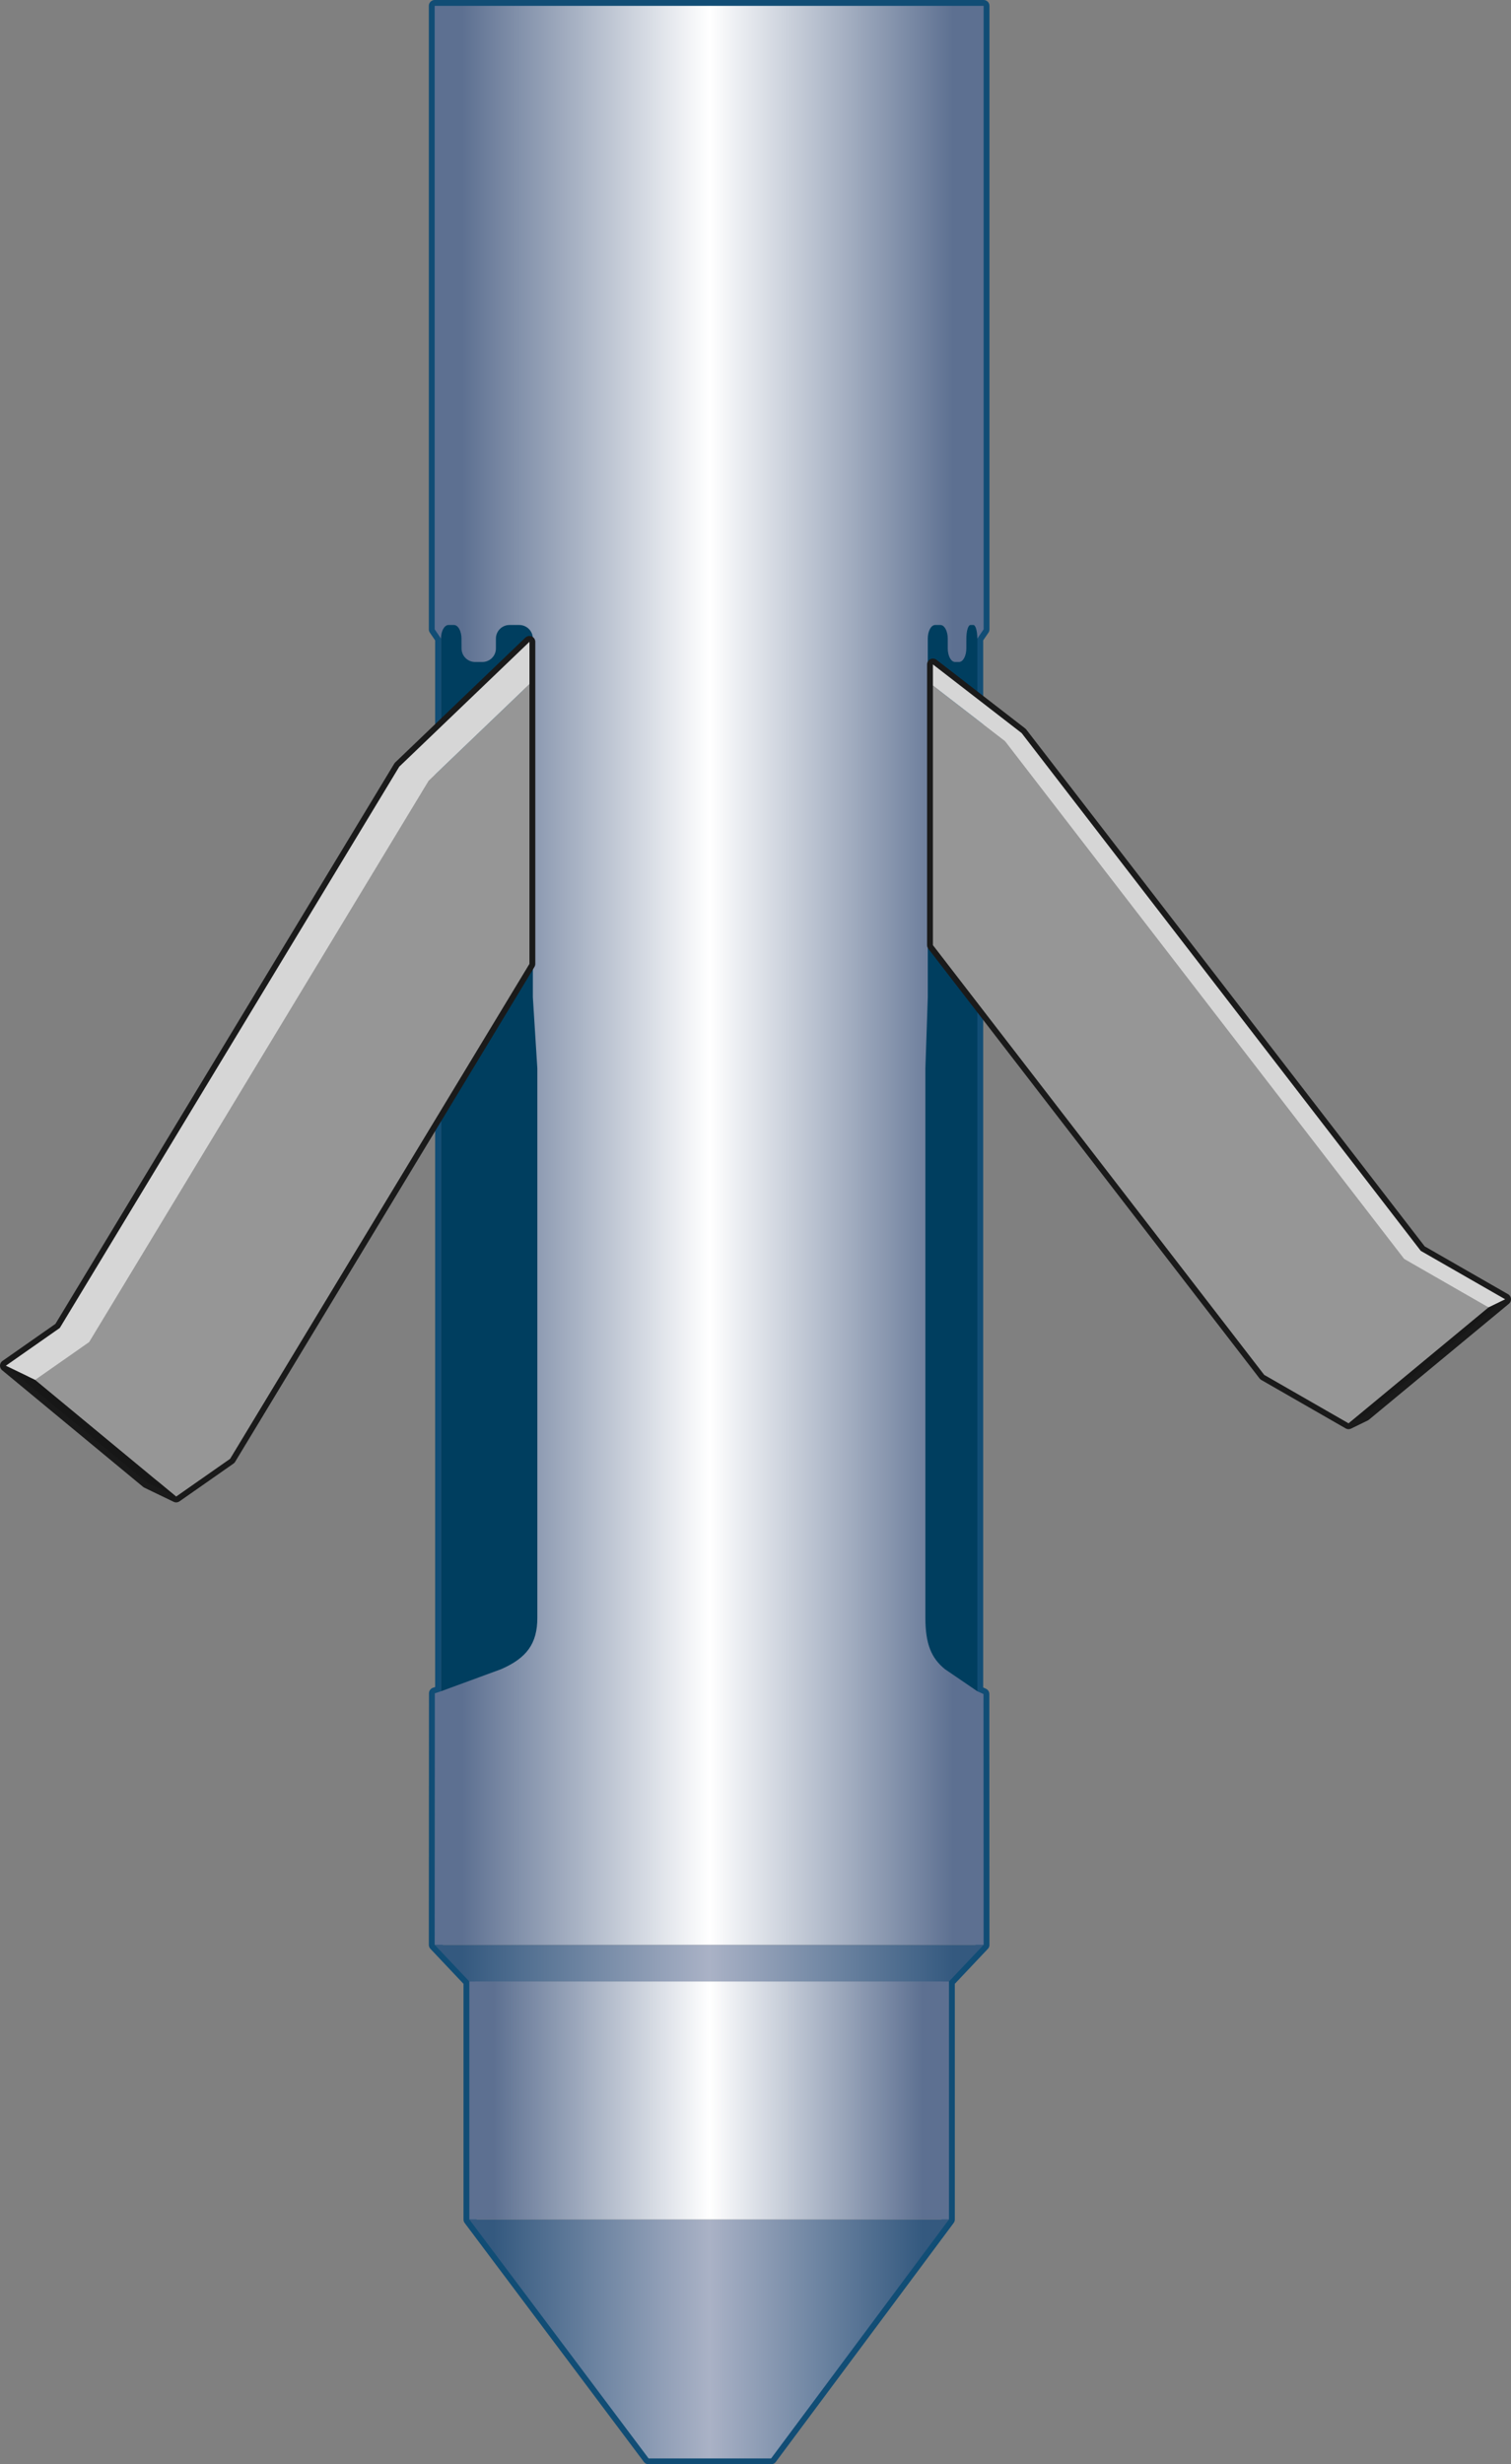 <?xml version="1.0" encoding="utf-8"?>
<!-- Generator: Adobe Illustrator 13.0.2, SVG Export Plug-In . SVG Version: 6.00 Build 14948)  -->
<!DOCTYPE svg PUBLIC "-//W3C//DTD SVG 1.1//EN" "http://www.w3.org/Graphics/SVG/1.1/DTD/svg11.dtd">
<svg version="1.1" xmlns="http://www.w3.org/2000/svg" xmlns:xlink="http://www.w3.org/1999/xlink"
	x="-50%" y ="0%" width="100%" height="100%" viewBox="0 0 258.289 421.06" enable-background="new 0 0 258.289 421.06" preserveAspectRatio="none">
<rect x="0" y="0" width="258.289" height="421.06" fill="#808080" stroke="none"/>
<g id="Layer_2">
</g>
<g id="drawing">
	<g>
		<g>
			<polygon fill="none" stroke="#114D75" stroke-width="2" stroke-linecap="round" stroke-linejoin="round" points="74.305,1 
				74.305,107.533 75.383,109.111 75.383,288.978 74.328,289.328 74.305,332.301 80.229,338.57 80.229,379.227 110.87,420.06 
				131.812,420.06 162.218,379.227 162.218,338.57 168.14,332.301 168.117,289.453 167.062,288.978 167.062,109.111 168.14,107.533 
				168.14,1 			"/>
			<linearGradient id="SVGID_1_" gradientUnits="userSpaceOnUse" x1="80.23" y1="399.643" x2="162.218" y2="399.643">
				<stop  offset="0.05" style="stop-color:#34597F"/>
				<stop  offset="0.5" style="stop-color:#AAB2C6"/>
				<stop  offset="0.945" style="stop-color:#34597F"/>
			</linearGradient>
			<polygon fill="url(#SVGID_1_)" points="162.218,379.227 80.229,379.227 110.87,420.06 131.812,420.06 			"/>
			<linearGradient id="SVGID_2_" gradientUnits="userSpaceOnUse" x1="80.23" y1="358.898" x2="162.218" y2="358.898">
				<stop  offset="0.05" style="stop-color:#5D7091"/>
				<stop  offset="0.5" style="stop-color:#FFFFFF"/>
				<stop  offset="0.945" style="stop-color:#5D7091"/>
			</linearGradient>
			<rect x="80.229" y="338.57" fill="url(#SVGID_2_)" width="81.988" height="40.656"/>
			<linearGradient id="SVGID_3_" gradientUnits="userSpaceOnUse" x1="74.305" y1="335.435" x2="168.14" y2="335.435">
				<stop  offset="0.05" style="stop-color:#34597F"/>
				<stop  offset="0.5" style="stop-color:#AAB2C6"/>
				<stop  offset="0.945" style="stop-color:#34597F"/>
			</linearGradient>
			<polygon fill="url(#SVGID_3_)" points="168.14,332.301 74.305,332.301 80.229,338.57 162.218,338.57 			"/>
			<linearGradient id="SVGID_4_" gradientUnits="userSpaceOnUse" x1="74.305" y1="166.65" x2="168.14" y2="166.65">
				<stop  offset="0.05" style="stop-color:#5D7091"/>
				<stop  offset="0.5" style="stop-color:#FFFFFF"/>
				<stop  offset="0.945" style="stop-color:#5D7091"/>
			</linearGradient>
			<polygon fill="url(#SVGID_4_)" points="168.14,332.301 168.117,289.453 167.062,288.978 167.062,109.112 168.14,107.533 
				168.14,1 74.305,1 74.305,107.533 75.383,109.112 75.383,288.978 74.328,289.328 74.305,332.301 			"/>
			<g>
				<path fill="#003E5F" d="M75.383,288.978l10.289-3.78c4.298-1.881,6.181-4.299,6.181-8.777v-93.846l-0.767-12.179v-61.284
					c0-1.28-1.038-2.322-2.321-2.322H87.09c-1.281,0-2.32,1.042-2.32,2.322v1.68c0,1.28-1.039,2.32-2.322,2.32h-1.234
					c-1.281,0-2.32-1.04-2.32-2.32l-0.009-1.68c0-1.28-0.575-2.322-1.286-2.322H76.67c-0.709,0-1.287,1.042-1.287,2.322V288.978z"/>
			</g>
			<g>
				<path fill="#003E5F" d="M167.062,288.978l-5.539-3.78c-2.321-1.881-3.338-4.299-3.338-8.777v-93.846l0.412-12.179v-61.284
					c0-1.28,0.561-2.322,1.256-2.322h0.901c0.693,0,1.255,1.042,1.255,2.322v1.68c0,1.28,0.561,2.32,1.256,2.32h0.667
					c0.69,0,1.251-1.04,1.251-2.32l0.004-1.68c0-1.28,0.311-2.322,0.697-2.322h0.499c0.385,0,0.679,1.042,0.679,2.322V288.978z"/>
			</g>
		</g>
		<g>
			<polygon fill="none" stroke="#1A1A1A" stroke-width="2" stroke-linecap="round" stroke-linejoin="round" points="
				242.864,213.726 174.64,125.26 159.472,113.528 159.472,161.492 216.098,234.917 230.521,243.195 233.362,241.812 
				257.289,222.001 			"/>
			<g>
				<polygon fill="#171717" points="257.289,222.001 254.444,223.387 230.521,243.195 233.362,241.812 				"/>
				<g>
					<polygon fill="#969696" points="240.022,215.107 171.796,126.642 159.472,117.14 159.472,161.492 216.098,234.917 
						230.521,243.195 254.444,223.387 					"/>
				</g>
				<g>
					<polygon fill="#D6D6D6" points="242.864,213.726 174.64,125.26 159.472,113.529 159.472,117.14 171.796,126.642 
						240.022,215.107 254.444,223.387 257.289,222.001 					"/>
				</g>
			</g>
		</g>
		<g>
			<polygon fill="none" stroke="#1A1A1A" stroke-width="2" stroke-linecap="round" stroke-linejoin="round" points="10.223,226.901 
				1,233.352 25.1,253.288 30.116,255.705 39.338,249.257 90.502,164.693 90.502,109.665 68.25,130.995 			"/>
			<g>
				<polygon fill="#171717" points="1,233.352 6.018,235.769 30.116,255.705 25.1,253.288 				"/>
				<g>
					<polygon fill="#969696" points="73.268,133.414 15.24,229.32 6.018,235.769 30.116,255.705 39.338,249.257 90.502,164.693 
						90.502,116.906 					"/>
				</g>
				<g>
					<polygon fill="#D6D6D6" points="68.25,130.995 10.223,226.901 1,233.352 6.018,235.769 15.24,229.32 73.268,133.414 
						90.502,116.906 90.502,109.665 					"/>
				</g>
			</g>
		</g>
	</g>
</g>
</svg>
